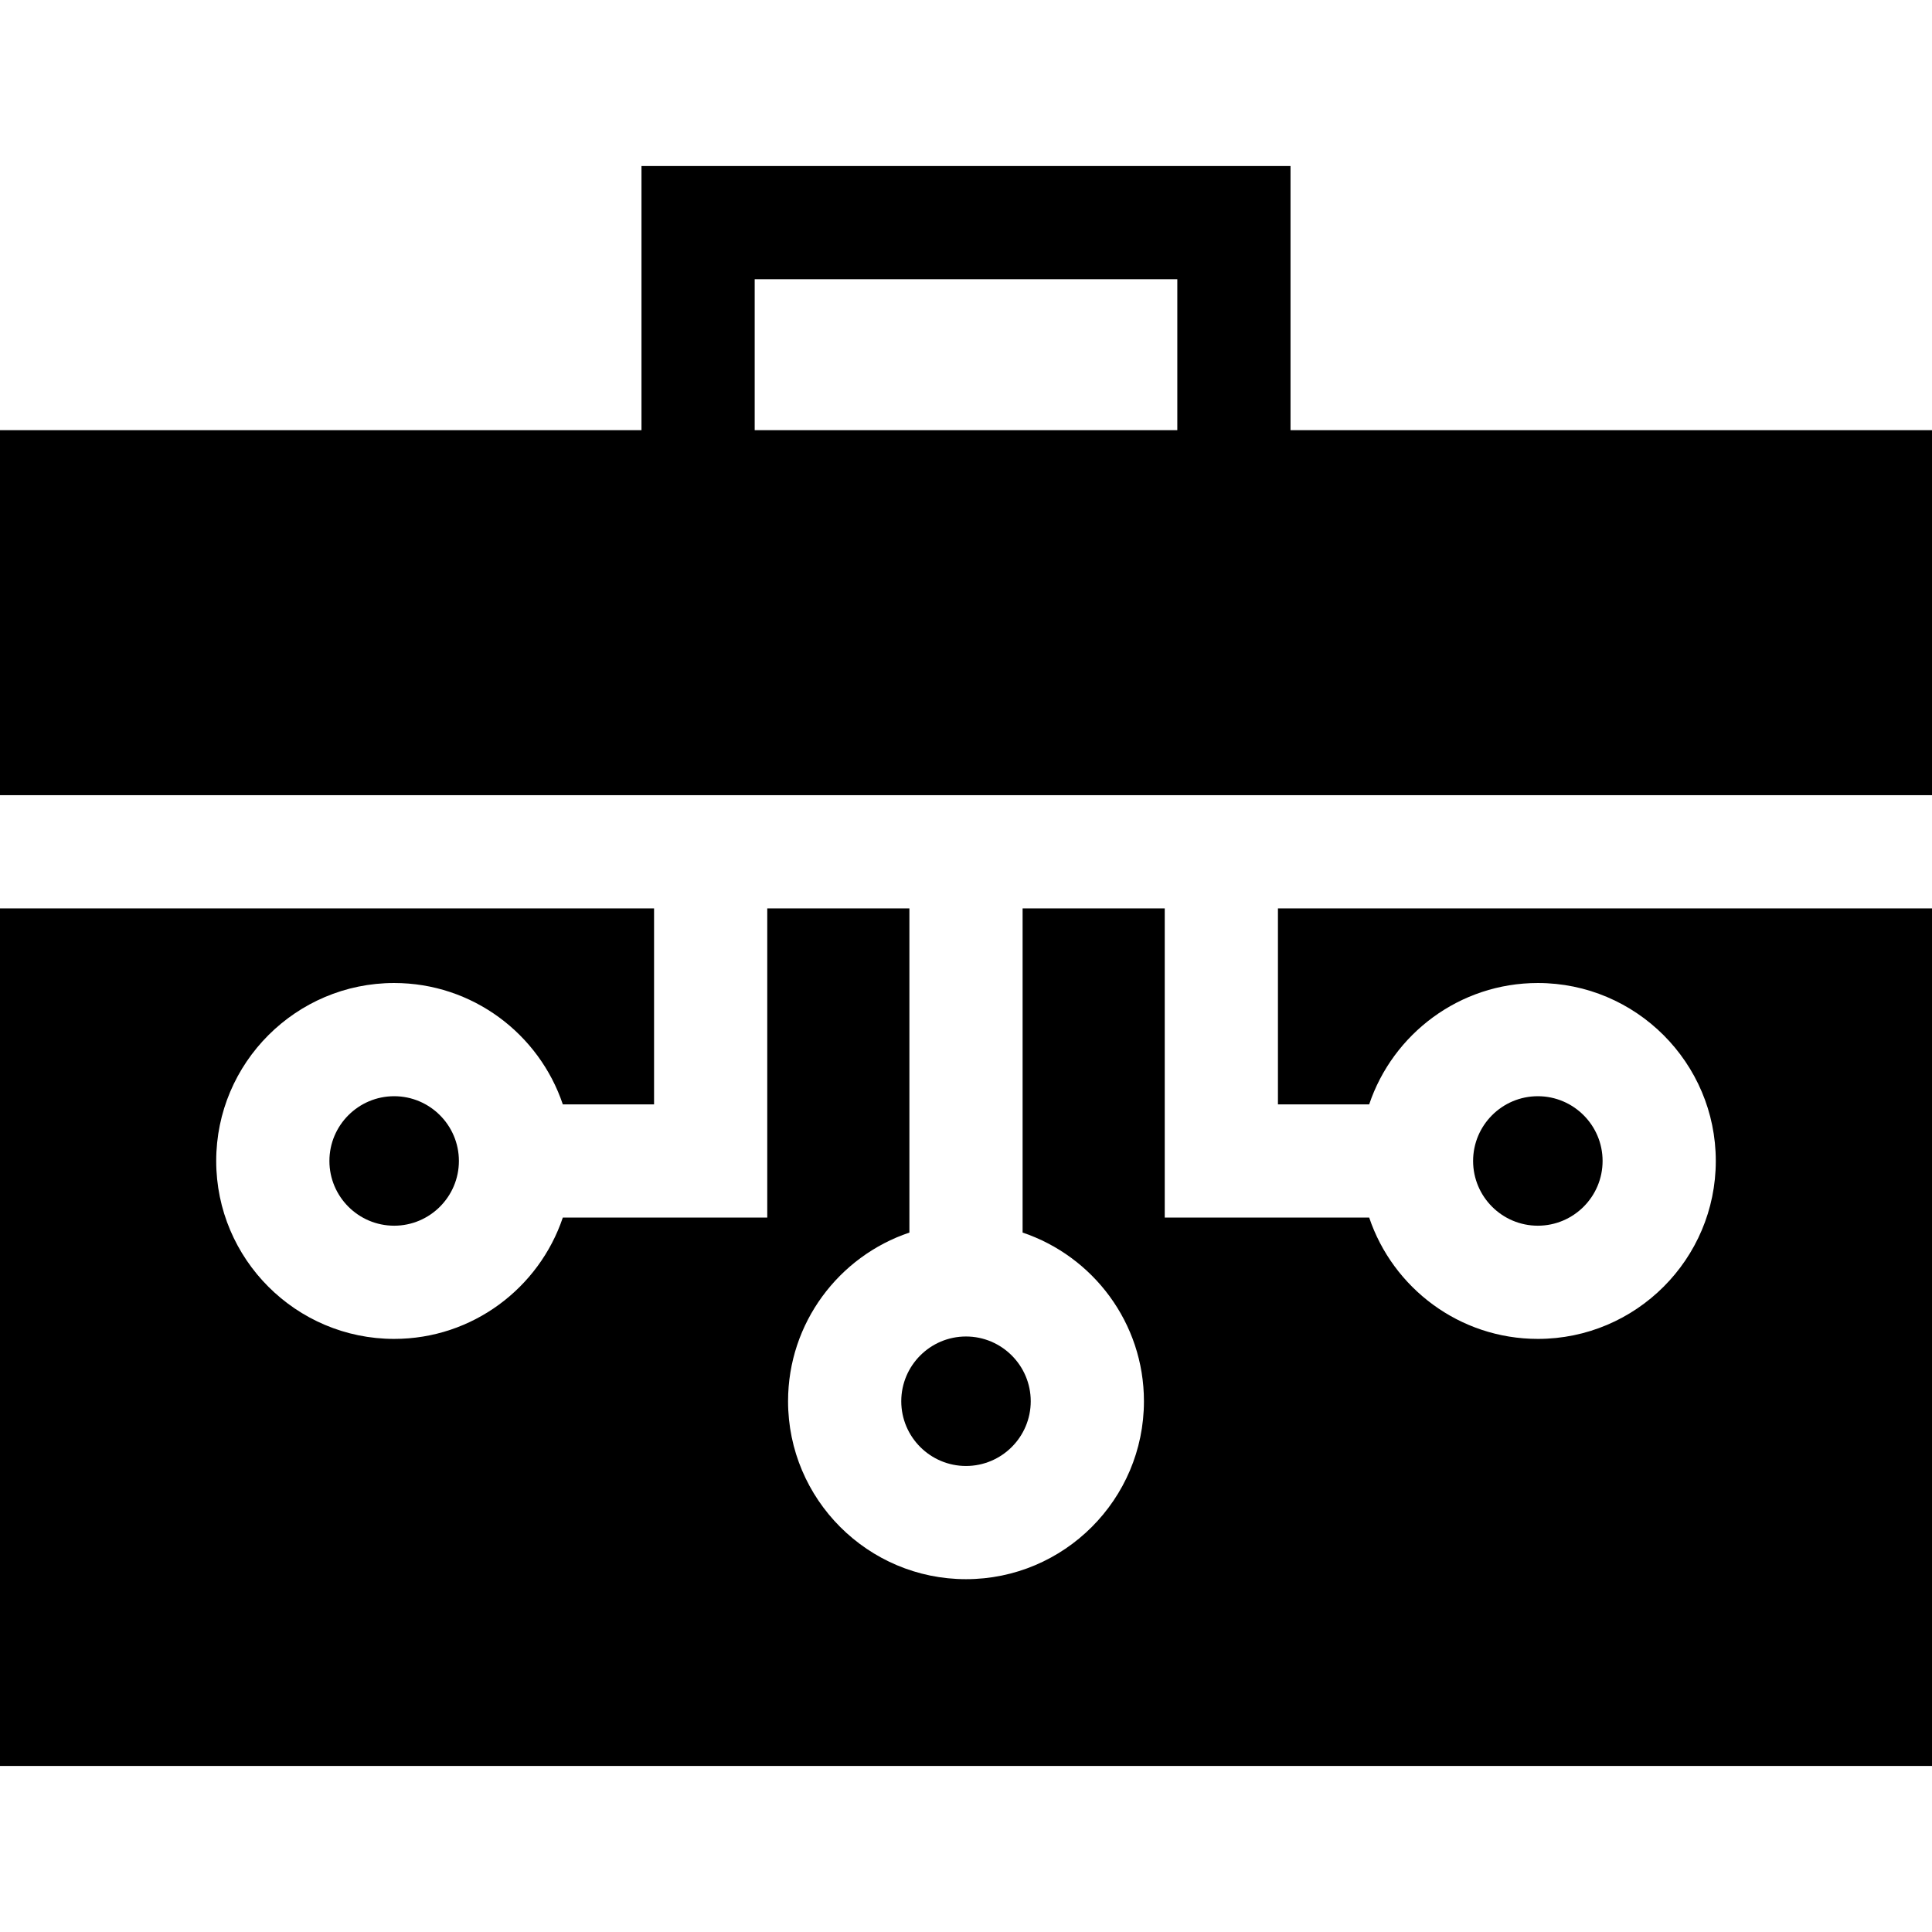 <svg height="512pt" viewBox="0 -44 512 512" width="512pt" xmlns="http://www.w3.org/2000/svg"><path d="m87.297 263.668c0 9.461 7.699 17.156 17.16 17.156 9.461 0 17.156-7.695 17.156-17.156 0-9.461-7.695-17.16-17.156-17.16-9.461 0-17.16 7.699-17.16 17.16zm0 0"/><path d="m424.703 263.668c0-9.461-7.699-17.16-17.16-17.16-9.461 0-17.156 7.699-17.156 17.16 0 9.461 7.695 17.156 17.156 17.156 9.461 0 17.16-7.695 17.16-17.156zm0 0"/><path d="m512 166.73v-96.73h-170v-70h-172v70h-170v96.73zm-312-136.73h112v40h-112zm0 0"/><path d="m338.668 196.73v51.938h24.18c6.281-18.672 23.938-32.16 44.699-32.16 26 0 47.156 21.156 47.156 47.16 0 26.004-21.156 47.156-47.156 47.156-20.762 0-38.418-13.488-44.699-32.156h-54.18v-81.938h-37.668v85.914c18.668 6.281 32.156 23.938 32.156 44.699 0 26-21.152 47.156-47.156 47.156s-47.156-21.156-47.156-47.156c0-20.762 13.488-38.418 32.156-44.699v-85.914h-37.668v81.938h-54.18c-6.281 18.668-23.938 32.156-44.699 32.156-26 0-47.156-21.152-47.156-47.156 0-26.004 21.156-47.16 47.156-47.16 20.762 0 38.418 13.488 44.699 32.16h24.18v-51.938h-173.332v227.27h512v-227.27zm0 0"/><path d="m256 344.5c9.461 0 17.156-7.695 17.156-17.156s-7.695-17.16-17.156-17.16-17.156 7.699-17.156 17.16 7.695 17.156 17.156 17.156zm0 0"/></svg>